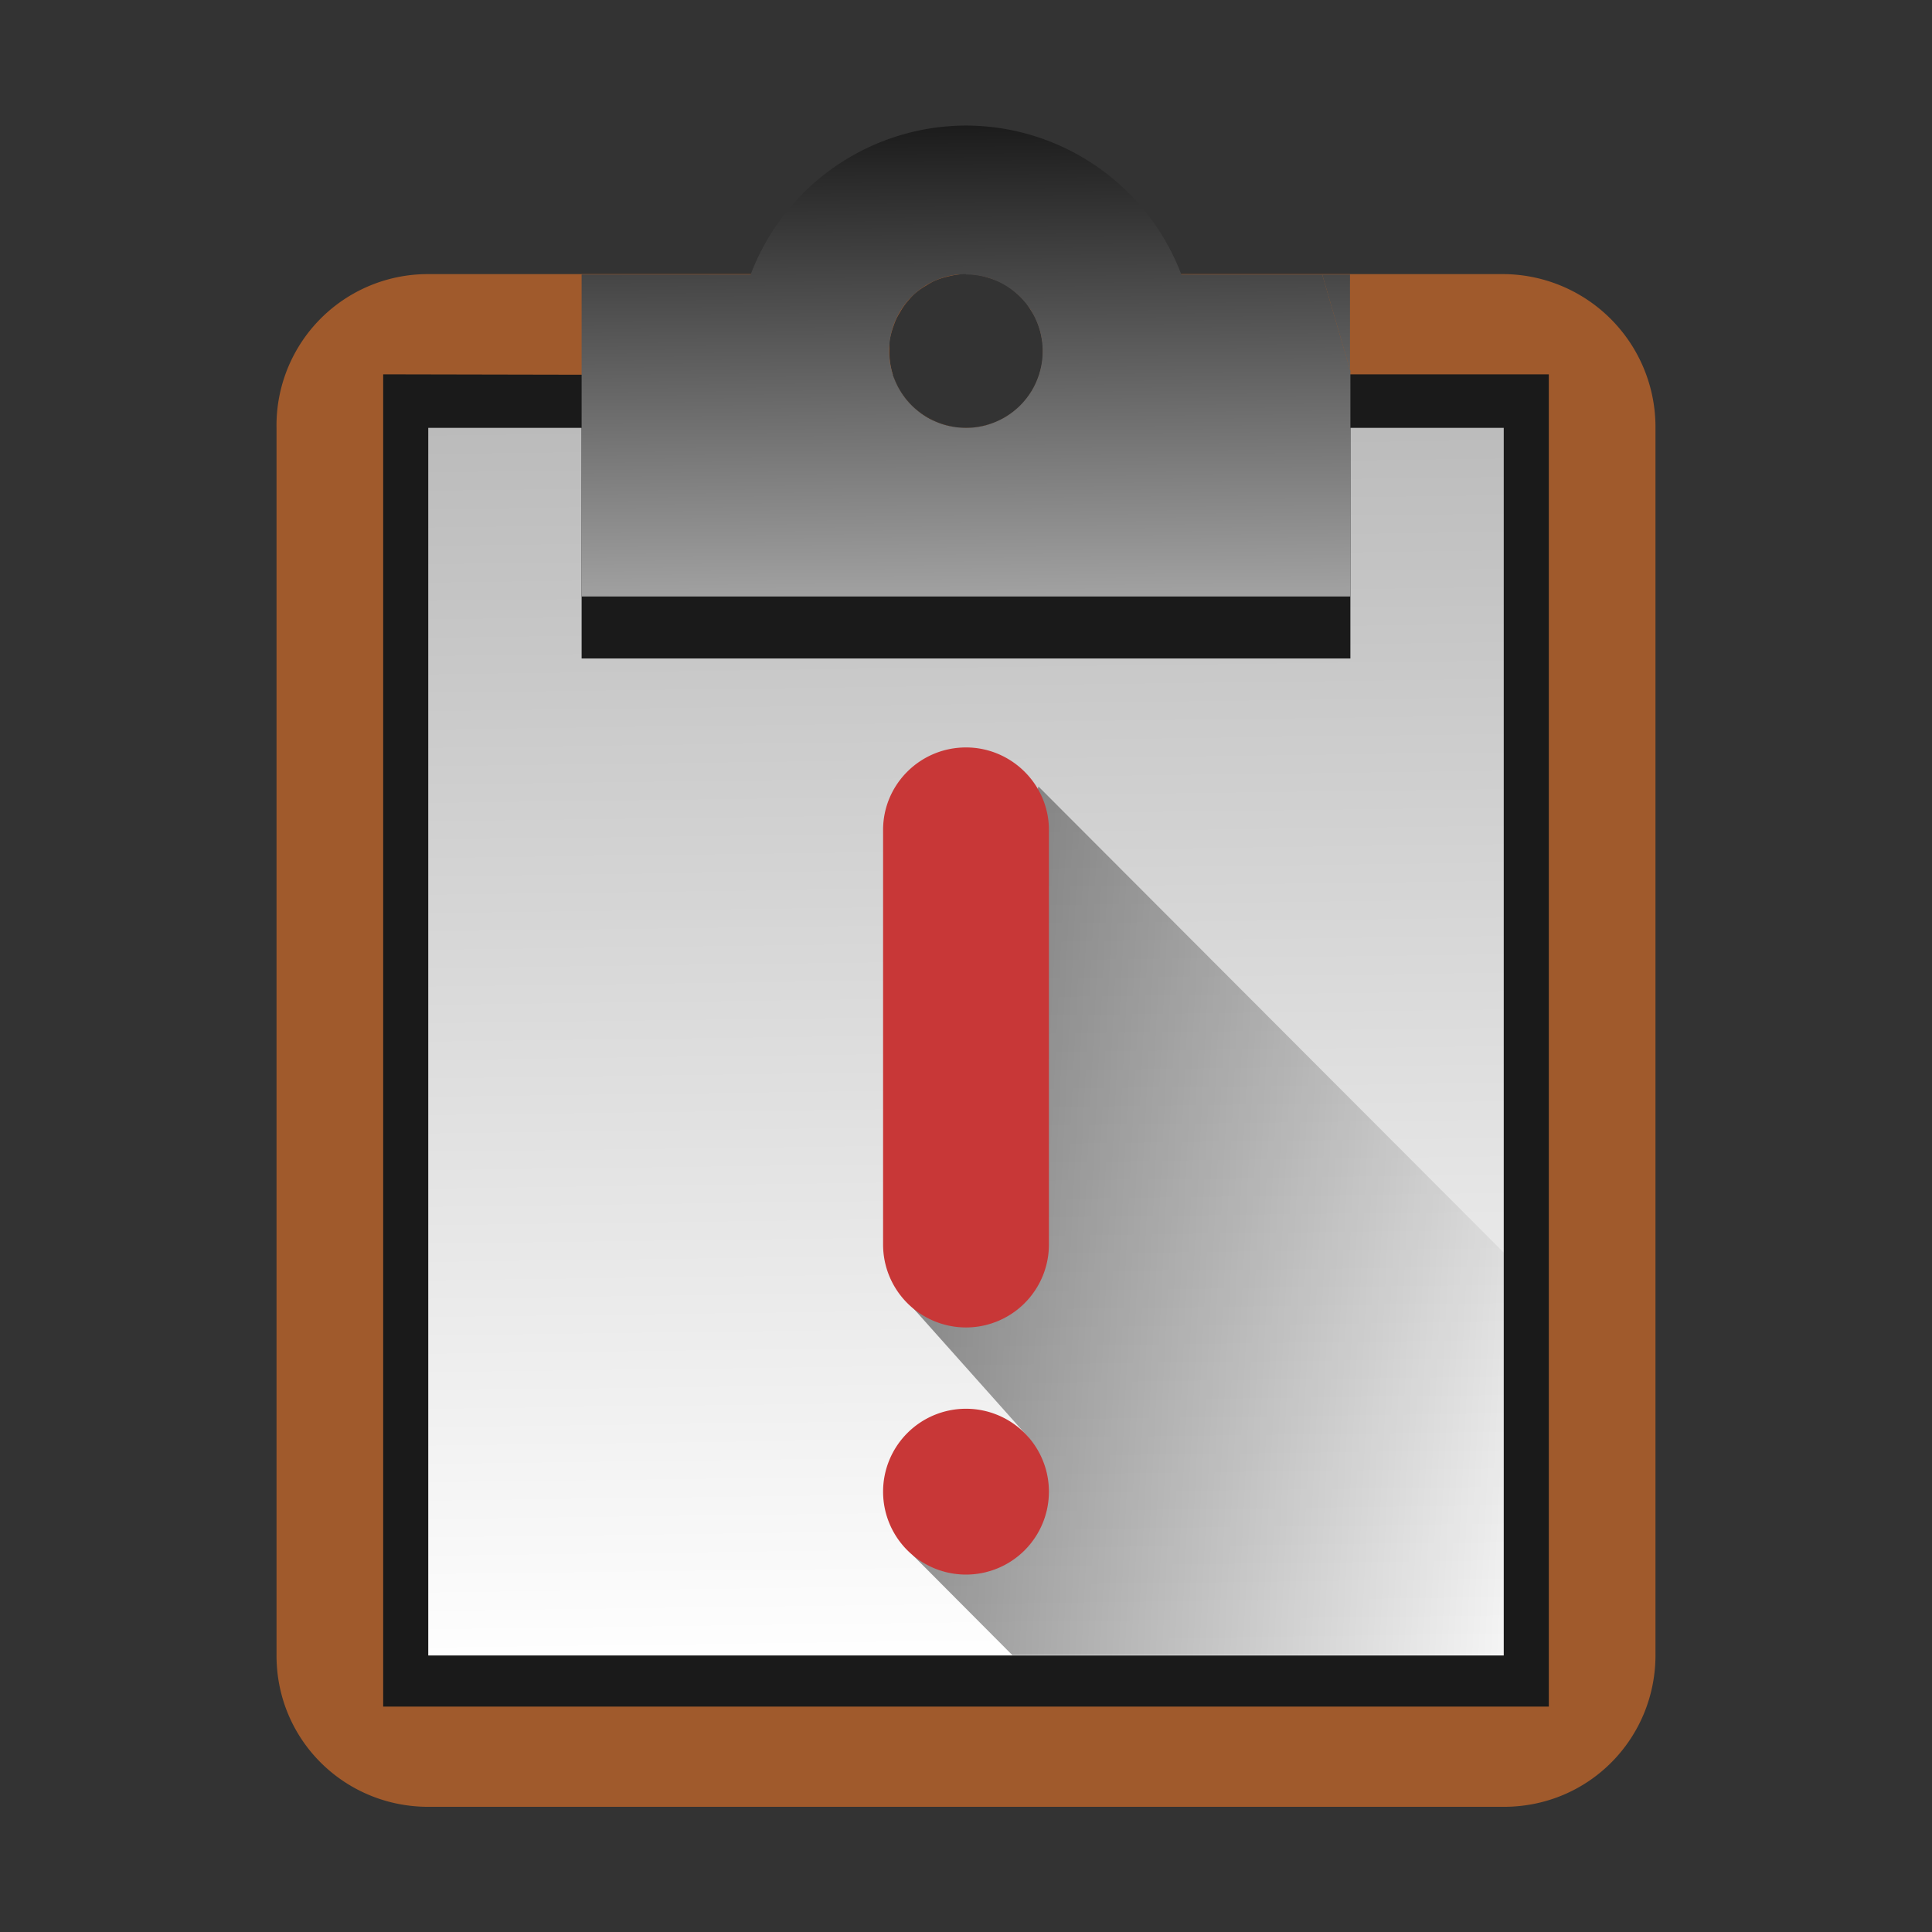 <?xml version="1.0" encoding="UTF-8" standalone="no"?>
<svg
   xmlns:dc="http://purl.org/dc/elements/1.1/"
   xmlns:cc="http://creativecommons.org/ns#"
   xmlns:rdf="http://www.w3.org/1999/02/22-rdf-syntax-ns#"
   xmlns:svg="http://www.w3.org/2000/svg"
   xmlns="http://www.w3.org/2000/svg"
   xmlns:xlink="http://www.w3.org/1999/xlink"
   xmlns:sodipodi="http://sodipodi.sourceforge.net/DTD/sodipodi-0.dtd"
   xmlns:inkscape="http://www.inkscape.org/namespaces/inkscape"
   viewBox="0 0 48 48"
   version="1.1"
   id="svg42"
   sodipodi:docname="task-due.svg"
   inkscape:version="0.92.4 (5da689c313, 2019-01-14)">
  <rect x="0" y="0" width="48" height="48" fill="#333333" stroke="none"/>
  <sodipodi:namedview
     pagecolor="#ffffff"
     bordercolor="#666666"
     borderopacity="1"
     objecttolerance="10"
     gridtolerance="10"
     guidetolerance="10"
     inkscape:pageopacity="0"
     inkscape:pageshadow="2"
     inkscape:window-width="1112"
     inkscape:window-height="480"
     id="namedview44"
     showgrid="false"
     inkscape:zoom="4.9166667"
     inkscape:cx="2.1355932"
     inkscape:cy="24"
     inkscape:window-x="0"
     inkscape:window-y="25"
     inkscape:window-maximized="0"
     inkscape:current-layer="svg42" />
  <defs
     id="defs26">
    <linearGradient
       id="d">
      <stop
         offset="0"
         id="stop2" />
      <stop
         offset="1"
         stop-opacity="0"
         id="stop4" />
    </linearGradient>
    <linearGradient
       id="a">
      <stop
         offset="0"
         id="stop7" />
      <stop
         offset="1"
         stop-opacity="0"
         id="stop9" />
    </linearGradient>
    <linearGradient
       id="b">
      <stop
         offset="0"
         stop-color="#1a1a1a"
         id="stop12" />
      <stop
         offset="1"
         stop-color="#b3b3b3"
         id="stop14" />
    </linearGradient>
    <linearGradient
       id="c">
      <stop
         offset="0"
         stop-color="#b3b3b3"
         id="stop17" />
      <stop
         offset="1"
         stop-color="#fff"
         id="stop19" />
    </linearGradient>
    <linearGradient
       xlink:href="#b"
       id="f"
       x1="24"
       y1="8.06"
       x2="24.09"
       y2="18.22"
       gradientUnits="userSpaceOnUse"
       gradientTransform="matrix(1.315,0,0,1.315,-7.55,-7.61)" />
    <linearGradient
       xlink:href="#c"
       id="e"
       x1="6.35"
       y1="287.2"
       x2="6.44"
       y2="294.17"
       gradientUnits="userSpaceOnUse"
       gradientTransform="matrix(4.97,0,0,4.97,-7.55,-1420.6)" />
    <linearGradient
       xlink:href="#b"
       id="g"
       gradientUnits="userSpaceOnUse"
       gradientTransform="matrix(1.315,0,0,1.315,-7.55,-7.61)"
       x1="24"
       y1="8.06"
       x2="24.09"
       y2="18.22" />
    <linearGradient
       xlink:href="#d"
       id="h"
       x1="19.73"
       y1="29.71"
       x2="39.33"
       y2="30.69"
       gradientUnits="userSpaceOnUse" />
  </defs>
  <path
     d="m 10.64,6.81 a 3.76,3.76 0 0 0 -3.77,3.82 v 30.5 c 0,2.11 1.7,3.76 3.77,3.76 h 26.72 c 2.12,0 3.77,-1.7 3.77,-3.77 V 10.63 A 3.8,3.8 0 0 0 37.36,6.81 H 24 a 1.9,1.9 0 0 1 0.2,0.01 1.9,1.9 0 0 1 0.18,0.03 1.9,1.9 0 0 1 0.18,0.05 1.9,1.9 0 0 1 0.18,0.06 1.9,1.9 0 0 1 0.18,0.08 1.9,1.9 0 0 1 0.16,0.1 1.9,1.9 0 0 1 0.15,0.12 1.9,1.9 0 0 1 0.14,0.13 1.9,1.9 0 0 1 0.13,0.14 1.9,1.9 0 0 1 0.1,0.16 1.9,1.9 0 0 1 0.1,0.16 1.9,1.9 0 0 1 0.08,0.18 1.9,1.9 0 0 1 0.06,0.18 1.9,1.9 0 0 1 0.04,0.18 1.9,1.9 0 0 1 0.03,0.2 1.9,1.9 0 0 1 0,0.19 1.9,1.9 0 0 1 -0.01,0.18 1.9,1.9 0 0 1 -0.04,0.2 1.9,1.9 0 0 1 -0.05,0.18 1.9,1.9 0 0 1 -0.07,0.17 1.9,1.9 0 0 1 -0.09,0.17 1.9,1.9 0 0 1 -0.1,0.16 1.9,1.9 0 0 1 -0.12,0.15 1.9,1.9 0 0 1 -0.14,0.14 1.9,1.9 0 0 1 -0.14,0.12 1.9,1.9 0 0 1 -0.16,0.1 1.9,1.9 0 0 1 -0.17,0.1 1.9,1.9 0 0 1 -0.18,0.07 1.9,1.9 0 0 1 -0.18,0.05 1.9,1.9 0 0 1 -0.19,0.04 1.9,1.9 0 0 1 -0.19,0.02 1.9,1.9 0 0 1 -0.08,0 1.9,1.9 0 0 1 -0.2,0 1.9,1.9 0 0 1 -0.18,-0.04 1.9,1.9 0 0 1 -0.18,-0.05 1.9,1.9 0 0 1 -0.18,-0.06 1.9,1.9 0 0 1 -0.17,-0.09 1.9,1.9 0 0 1 -0.17,-0.1 A 1.9,1.9 0 0 1 22.77,10.18 1.9,1.9 0 0 1 22.63,10.05 1.9,1.9 0 0 1 22.51,9.91 1.9,1.9 0 0 1 22.39,9.75 1.9,1.9 0 0 1 22.3,9.59 1.9,1.9 0 0 1 22.22,9.41 1.9,1.9 0 0 1 22.16,9.23 1.9,1.9 0 0 1 22.12,9.04 1.9,1.9 0 0 1 22.1,8.85 a 1.9,1.9 0 0 1 0,-0.19 1.9,1.9 0 0 1 0,-0.19 1.9,1.9 0 0 1 0.04,-0.18 1.9,1.9 0 0 1 0.06,-0.19 1.9,1.9 0 0 1 0.07,-0.18 1.9,1.9 0 0 1 0.09,-0.16 1.9,1.9 0 0 1 0.1,-0.16 1.9,1.9 0 0 1 0.12,-0.15 1.9,1.9 0 0 1 0.13,-0.14 1.9,1.9 0 0 1 0.15,-0.12 1.9,1.9 0 0 1 0.16,-0.1 1.9,1.9 0 0 1 0.17,-0.1 1.9,1.9 0 0 1 0.18,-0.07 1.9,1.9 0 0 1 0.18,-0.05 1.9,1.9 0 0 1 0.19,-0.04 1.9,1.9 0 0 1 0.19,-0.02 1.9,1.9 0 0 1 0.07,0 H 12.23 Z"
     id="path28"
     inkscape:connector-curvature="0"
     style="fill:#a05a2c" />
  <path
     d="M 9.52,9.3 V 42.4 H 38.48 V 9.3 H 25.82 a 1.9,1.9 0 0 1 0,0.04 1.9,1.9 0 0 1 -0.08,0.17 1.9,1.9 0 0 1 -0.09,0.17 1.9,1.9 0 0 1 -0.1,0.16 1.9,1.9 0 0 1 -0.12,0.15 1.9,1.9 0 0 1 -0.14,0.14 1.9,1.9 0 0 1 -0.14,0.12 1.9,1.9 0 0 1 -0.16,0.1 1.9,1.9 0 0 1 -0.17,0.1 1.9,1.9 0 0 1 -0.18,0.07 1.9,1.9 0 0 1 -0.18,0.05 1.9,1.9 0 0 1 -0.19,0.04 1.9,1.9 0 0 1 -0.19,0.02 1.9,1.9 0 0 1 -0.08,0 1.9,1.9 0 0 1 -0.2,0 1.9,1.9 0 0 1 -0.18,-0.04 1.9,1.9 0 0 1 -0.18,-0.05 1.9,1.9 0 0 1 -0.18,-0.06 1.9,1.9 0 0 1 -0.17,-0.09 1.9,1.9 0 0 1 -0.17,-0.1 A 1.9,1.9 0 0 1 22.77,10.18 1.9,1.9 0 0 1 22.63,10.05 1.9,1.9 0 0 1 22.51,9.91 1.9,1.9 0 0 1 22.39,9.75 1.9,1.9 0 0 1 22.3,9.59 1.9,1.9 0 0 1 22.22,9.41 1.9,1.9 0 0 1 22.19,9.31 h -7.73 z"
     id="path30"
     inkscape:connector-curvature="0"
     style="fill:#1a1a1a" />
  <path
     d="m 10.64,10.63 h 3.81 v 5.73 h 19.1 v -5.73 h 3.81 v 30.5 H 10.64 Z"
     id="path32"
     style="fill:url(#e)"
     inkscape:connector-curvature="0" />
  <path
     d="m 33.54,9.22 v -2.4 h -0.69 l 0.7,2.4 z"
     id="path34"
     style="fill:url(#f)"
     inkscape:connector-curvature="0" />
  <path
     d="m 24.05,3.12 a 5.73,5.73 0 0 0 -5.4,3.7 h -4.2 v 8 h 19.1 v -5.6 l -0.7,-2.4 h -3.5 a 5.73,5.73 0 0 0 -5.3,-3.7 z M 24,6.82 a 1.905,1.905 0 1 1 0,3.81 1.91,1.91 0 0 1 0,-3.82 z"
     id="path36"
     style="fill:url(#g)"
     inkscape:connector-curvature="0" />
  <path
     d="m 25.15,41.12 h 12.21 v -10 L 25.8,19.54 l -3.3,12.75 3.05,3.42 -2.88,2.92 z"
     id="path38"
     style="opacity:0.5;fill:url(#h)"
     inkscape:connector-curvature="0" />
  <path
     d="m 24,18.57 c 1.13,0 2.06,0.92 2.06,2.05 v 10.3 a 2.06,2.06 0 0 1 -4.12,0 v -10.3 c 0,-1.13 0.92,-2.05 2.06,-2.05 z M 24,35 A 2.06,2.06 0 0 1 26.06,37.06 2.06,2.06 0 0 1 24,39.12 2.06,2.06 0 0 1 21.94,37.06 2.06,2.06 0 0 1 24,35 Z"
     id="path40"
     inkscape:connector-curvature="0"
     style="fill:#c83737" />
</svg>
